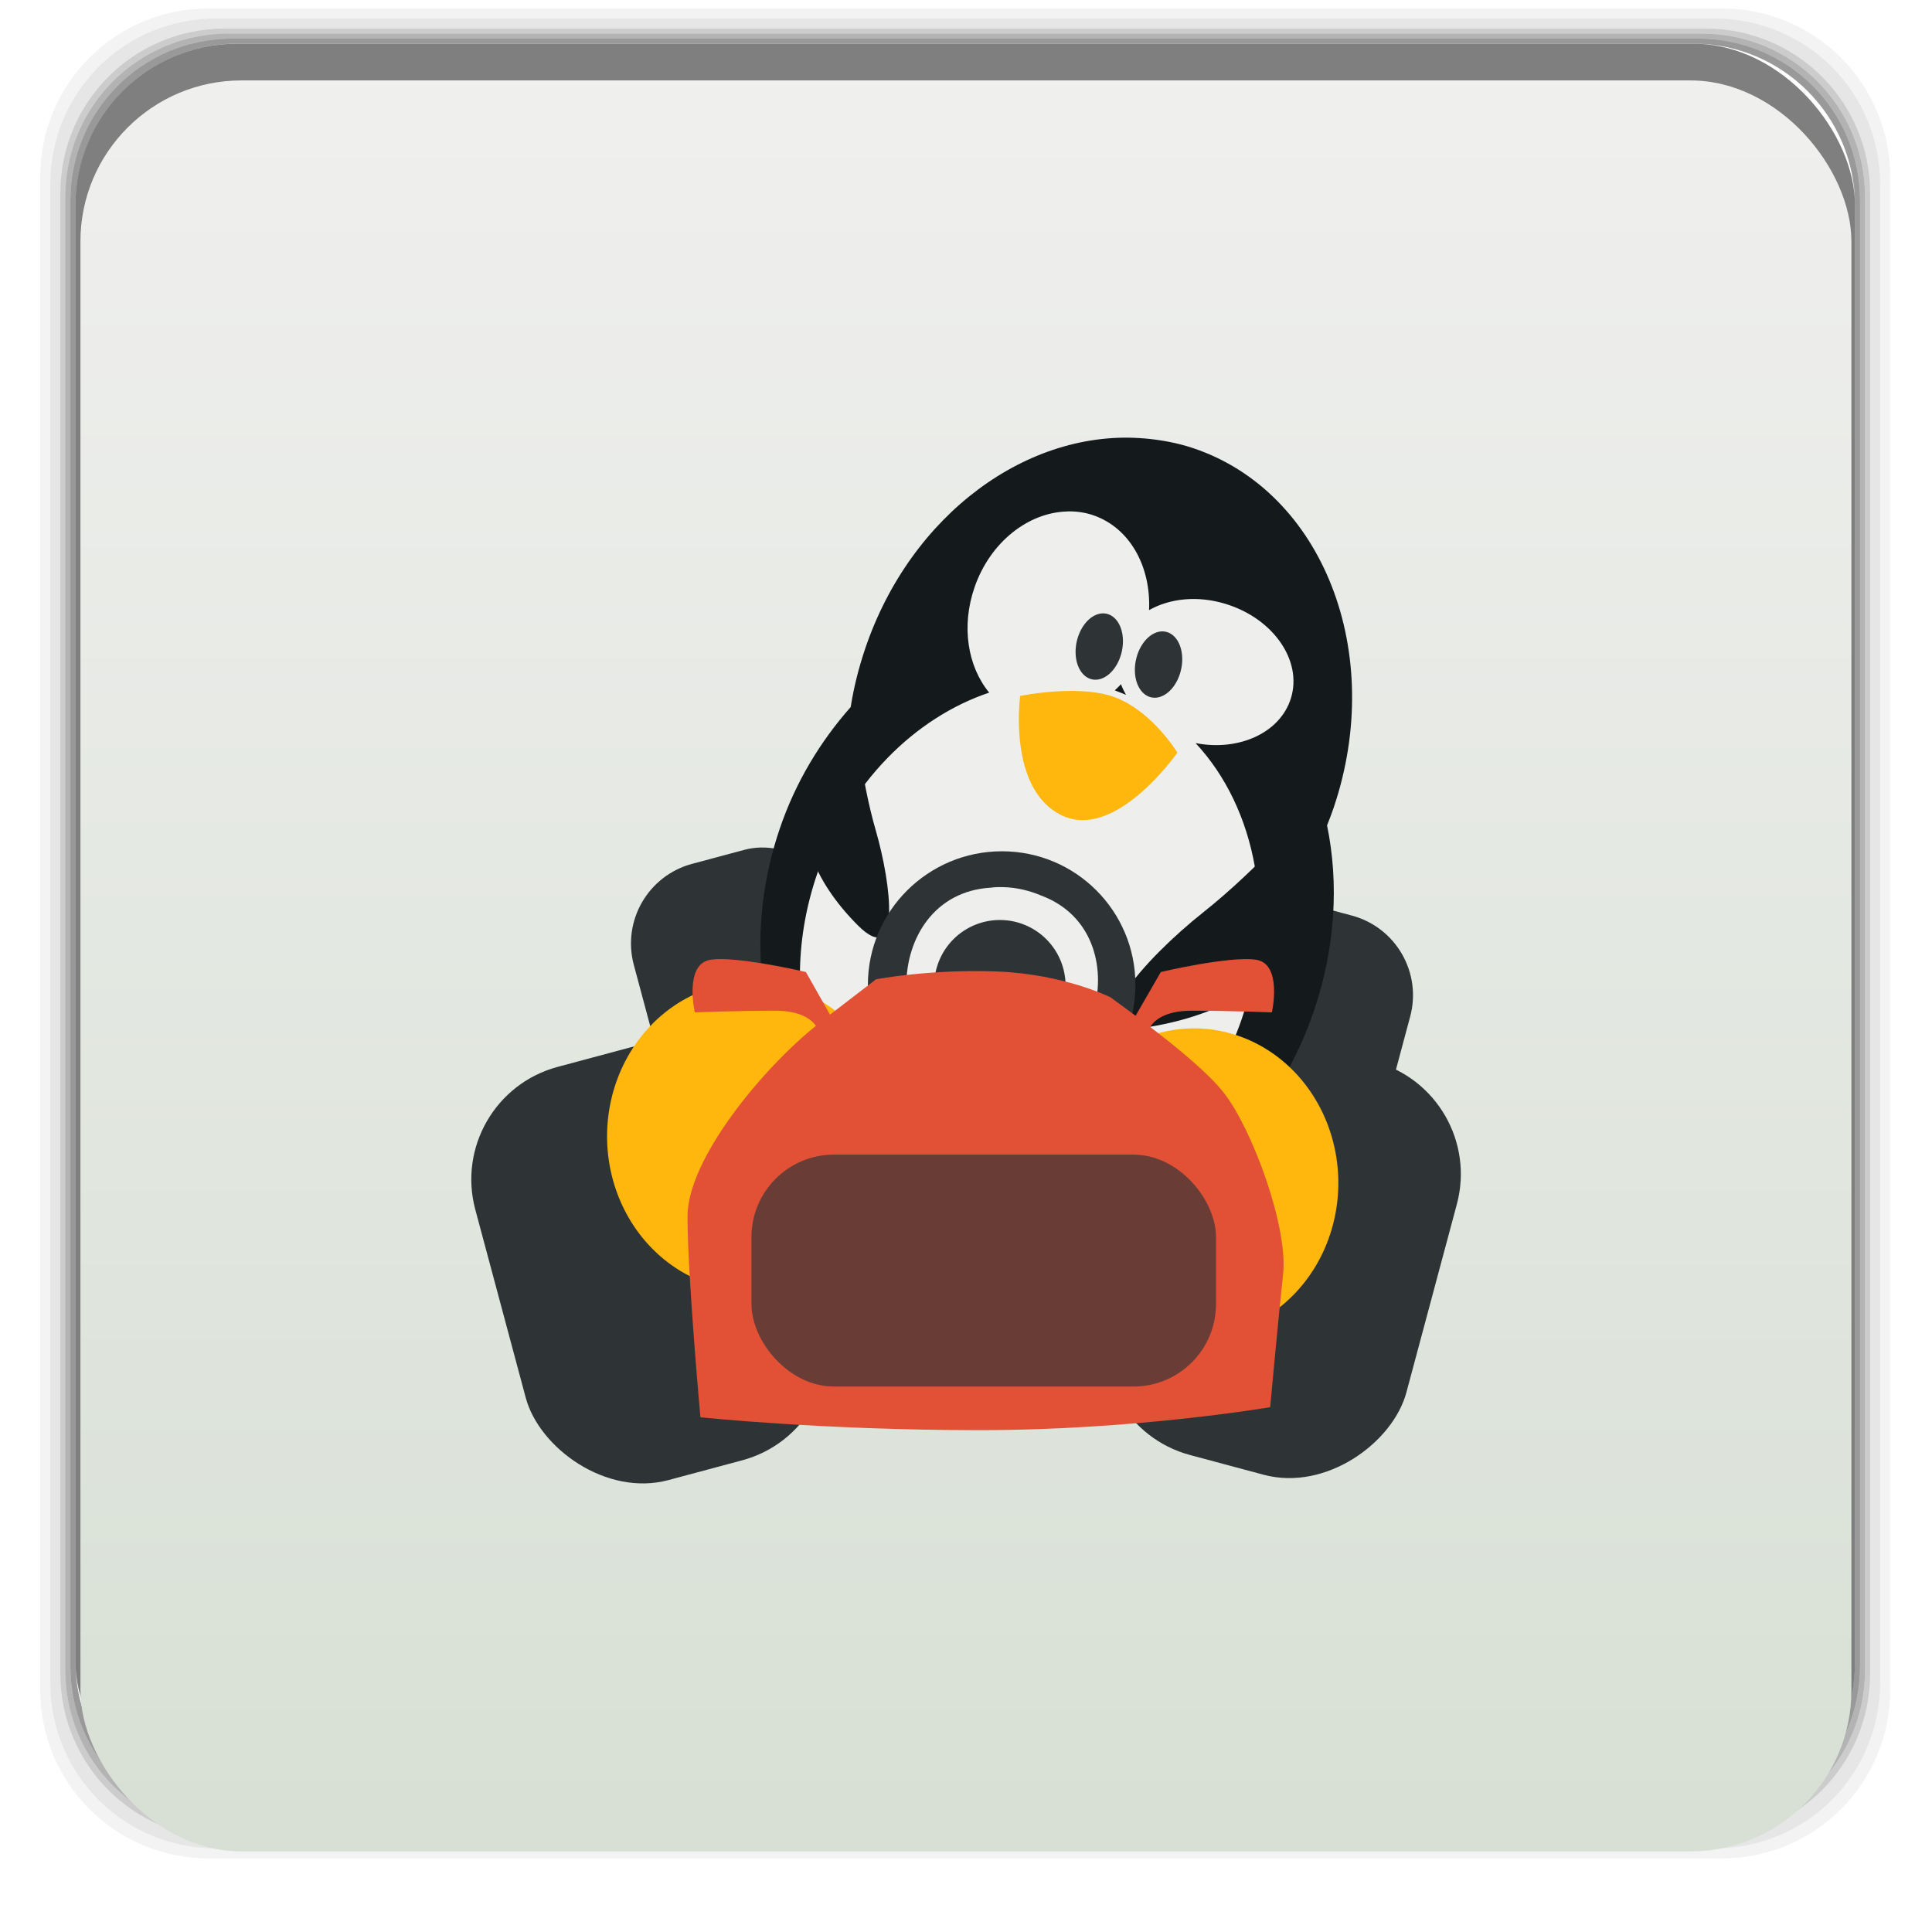 <svg xmlns="http://www.w3.org/2000/svg" xmlns:xlink="http://www.w3.org/1999/xlink" width="48" height="48" viewBox="0 0 13.547 13.547">
 <defs>
  <linearGradient y1="299.81" x2="0" y2="31.619" id="0" xlink:href="#9" gradientUnits="userSpaceOnUse" gradientTransform="matrix(0.119,0,0,0.119,414.136,48.227)"/>
  <clipPath>
   <rect width="30" height="30" x="417" y="53" fill="url(#0)" color="#bebebe" rx="7"/>
  </clipPath>
  <linearGradient y1="302.86" x2="0" y2="28.571" id="1" xlink:href="#9" gradientUnits="userSpaceOnUse" gradientTransform="matrix(0.087,0,0,0.087,414.9,97.5)"/>
  <clipPath>
   <rect width="22" height="22" x="417" y="101" fill="url(#1)" color="#bebebe" rx="5"/>
  </clipPath>
  <linearGradient y1="124" x2="0" y2="28" id="2" xlink:href="#9" gradientUnits="userSpaceOnUse"/>
  <clipPath>
   <rect width="88" height="88" x="292" y="32" fill="url(#2)" color="#bebebe" rx="18"/>
  </clipPath>
  <linearGradient y1="204" x2="0" y2="140" id="3" xlink:href="#9" gradientUnits="userSpaceOnUse"/>
  <clipPath>
   <rect width="60" height="60" x="290" y="142" fill="url(#3)" color="#bebebe" rx="12.5"/>
  </clipPath>
  <linearGradient y1="280" x2="0" y2="40" id="4" xlink:href="#9" gradientUnits="userSpaceOnUse" gradientTransform="translate(0,-4)"/>
  <clipPath>
   <rect width="220" height="220" x="34" y="46" fill="url(#4)" color="#bebebe" rx="50"/>
  </clipPath>
  <linearGradient y1="280" x2="0" y2="40" id="5" xlink:href="#9" gradientUnits="userSpaceOnUse" gradientTransform="matrix(0.067,0,0,0.067,302.4,209.333)"/>
  <clipPath>
   <rect width="16" height="16" x="304" y="212" transform="matrix(0,1,-1,0,0,0)" fill="url(#5)" color="#bebebe" rx="3"/>
  </clipPath>
  <linearGradient y1="291.43" x2="0" y2="40" id="6" xlink:href="#9" gradientUnits="userSpaceOnUse" gradientTransform="matrix(0.119,0,0,0.119,430.136,32.227)"/>
  <clipPath>
   <rect width="30" height="30" x="433" y="37" fill="url(#6)" color="#bebebe" rx="6"/>
  </clipPath>
  <linearGradient y1="291.43" x2="0" y2="40" id="7" xlink:href="#9" gradientUnits="userSpaceOnUse" gradientTransform="matrix(0.087,0,0,0.087,430.9,81.5)"/>
  <clipPath>
   <rect width="22" height="22" x="433" y="85" fill="url(#7)" color="#bebebe" rx="4"/>
  </clipPath>
  <linearGradient y1="280" x2="0" y2="40" id="8" xlink:href="#9" gradientUnits="userSpaceOnUse" gradientTransform="matrix(0.175,0,0,0.175,302.8,216)"/>
  <clipPath>
   <rect width="42" height="42" x="307" y="223" transform="matrix(0,1,-1,0,0,0)" fill="url(#8)" color="#bebebe" rx="9"/>
  </clipPath>
  <linearGradient id="9">
   <stop stop-color="#d8e0d5"/>
   <stop offset="1" stop-color="#f0f0ef"/>
  </linearGradient>
  <linearGradient y1="-5.461" x2="0" y2="6" xlink:href="#C" gradientUnits="userSpaceOnUse"/>
  <clipPath>
   <path d="m 3.876,6.335 -7.133,0.065 -3.623,-6.145 3.51,-6.21 7.133,-0.065 3.623,6.145 z"/>
  </clipPath>
  <linearGradient y1="-5.461" x2="0" y2="6" id="A" xlink:href="#C" gradientUnits="userSpaceOnUse" gradientTransform="matrix(0.701,0,0,0.701,636.13,-23.737)"/>
  <path d="M 4.632,4.569 -1.35,6.172 -5.73,1.793 -4.127,-4.19 1.856,-5.793 6.235,-1.414 z" id="B" fill="url(#A)" fill-rule="evenodd" color="#000000"/>
  <clipPath>
   <use xlink:href="#B"/>
  </clipPath>
  <clipPath>
   <path d="M 218.5,123.875 97.344,156.344 64.875,277.5 153.562,366.219 121.094,487.406 209.812,576.125 331,543.625 363.469,422.469 484.625,390 517.125,268.812 428.406,180.094 307.219,212.562 218.5,123.875 z"/>
  </clipPath>
  <radialGradient cx="184" cy="216.08" r="94.33" xlink:href="#D" gradientUnits="userSpaceOnUse" gradientTransform="matrix(0.098,0,0,0.098,627.349,-188.702)"/>
  <clipPath>
   <path d="m 649.505,-174.114 -9.295,2.458 -2.455,9.295 6.784,6.781 9.24,-2.51 2.458,-9.295 -6.732,-6.729 z"/>
  </clipPath>
  <linearGradient y1="-5.486" x2="0" y2="5.976" xlink:href="#C" gradientUnits="userSpaceOnUse"/>
  <clipPath>
   <use transform="matrix(17.448,0,0,17.448,196.174,-100.724)" xlink:href="#B"/>
  </clipPath>
  <clipPath>
   <path d="M 4.632,4.569 -1.35,6.172 -5.73,1.793 -4.127,-4.19 1.856,-5.793 6.235,-1.414 z"/>
  </clipPath>
  <linearGradient id="C">
   <stop stop-color="#90f130"/>
   <stop offset="1" stop-color="#7bcc2b"/>
  </linearGradient>
  <linearGradient id="D">
   <stop/>
   <stop offset="1" stop-color="#ffffff"/>
  </linearGradient>
  <linearGradient gradientTransform="matrix(0.282,0,0,0.282,0,-283.453)" xlink:href="#9" id="E" y1="1050.36" x2="0" y2="1006.36" gradientUnits="userSpaceOnUse"/>
 </defs>
 <g transform="matrix(0.282,0,0,0.282,0,-283.453)">
  <path transform="translate(0,1004.362)" d="M 5.188,1 C 2.871,1 1,2.871 1,5.188 l 0,37.625 C 1,45.129 2.871,47 5.188,47 l 37.625,0 C 45.129,47 47,45.129 47,42.812 L 47,5.188 C 47,2.871 45.129,1 42.812,1 L 5.188,1 z m 0.188,0.25 37.25,0 c 2.292,0 4.125,1.833 4.125,4.125 l 0,37.25 c 0,2.292 -1.833,4.125 -4.125,4.125 l -37.25,0 C 3.083,46.75 1.25,44.917 1.25,42.625 l 0,-37.25 C 1.25,3.083 3.083,1.25 5.375,1.25 z" opacity="0.05"/>
  <path transform="translate(0,1004.362)" d="M 5.375,1.25 C 3.083,1.25 1.25,3.083 1.25,5.375 l 0,37.25 c 0,2.292 1.833,4.125 4.125,4.125 l 37.25,0 c 2.292,0 4.125,-1.833 4.125,-4.125 l 0,-37.25 C 46.75,3.083 44.917,1.25 42.625,1.25 l -37.25,0 z m 0.219,0.25 36.812,0 C 44.673,1.5 46.5,3.327 46.5,5.594 l 0,36.812 C 46.5,44.673 44.673,46.5 42.406,46.5 l -36.812,0 C 3.327,46.5 1.5,44.673 1.5,42.406 l 0,-36.812 C 1.5,3.327 3.327,1.5 5.594,1.5 z" opacity="0.1"/>
  <path transform="translate(0,1004.362)" d="M 5.594,1.5 C 3.327,1.5 1.5,3.327 1.5,5.594 l 0,36.812 C 1.5,44.673 3.327,46.5 5.594,46.5 l 36.812,0 C 44.673,46.5 46.5,44.673 46.5,42.406 l 0,-36.812 C 46.5,3.327 44.673,1.5 42.406,1.5 l -36.812,0 z m 0.094,0.125 36.625,0 c 2.254,0 4.062,1.809 4.062,4.062 l 0,36.625 c 0,2.254 -1.809,4.062 -4.062,4.062 l -36.625,0 c -2.254,0 -4.062,-1.809 -4.062,-4.062 l 0,-36.625 C 1.625,3.434 3.434,1.625 5.688,1.625 z" opacity="0.2"/>
  <path transform="translate(0,1004.362)" d="M 5.688,1.625 C 3.434,1.625 1.625,3.434 1.625,5.688 l 0,36.625 c 0,2.254 1.809,4.062 4.062,4.062 l 36.625,0 c 2.254,0 4.062,-1.809 4.062,-4.062 l 0,-36.625 c 0,-2.254 -1.809,-4.062 -4.062,-4.062 l -36.625,0 z m 0.094,0.125 36.438,0 c 2.241,0 4.031,1.79 4.031,4.031 l 0,36.438 c 0,2.241 -1.79,4.031 -4.031,4.031 l -36.438,0 C 3.54,46.25 1.75,44.46 1.75,42.219 l 0,-36.438 C 1.75,3.54 3.54,1.75 5.781,1.75 z" opacity="0.3"/>
  <path transform="translate(0,1004.362)" d="M 5.781,1.75 C 3.54,1.75 1.75,3.54 1.75,5.781 l 0,36.438 c 0,2.241 1.79,4.031 4.031,4.031 l 36.438,0 c 2.241,0 4.031,-1.79 4.031,-4.031 l 0,-36.438 C 46.25,3.54 44.46,1.75 42.219,1.75 l -36.438,0 z m 0.125,0.125 36.188,0 c 2.229,0 4.031,1.803 4.031,4.031 l 0,36.188 c 0,2.229 -1.803,4.031 -4.031,4.031 l -36.188,0 C 3.678,46.125 1.875,44.322 1.875,42.094 l 0,-36.188 C 1.875,3.678 3.678,1.875 5.906,1.875 z" opacity="0.4"/>
  <rect width="44.25" height="44.25" x="1.875" y="1006.24" rx="4.02" opacity="0.5"/>
 </g>
 <rect width="12.418" height="12.418" x="0.564" y="0.564" rx="1.129" fill="url(#E)"/>
 <g transform="matrix(0.282,0,0,0.282,7.645,-42.355)">
  <g transform="translate(34.584,62.905)">
   <g transform="translate(-39.125,-0.25)">
    <rect width="7.688" height="10.636" rx="2.896" x="-43.609" y="107.03" transform="matrix(-0.966,-0.259,-0.259,0.966,0,0)" fill="#2e3436"/>
    <rect width="5.442" height="7.528" rx="2.05" x="-41.28" y="103.67" transform="matrix(-0.966,-0.259,-0.259,0.966,0,0)" fill="#2e3436"/>
    <rect width="5.442" height="7.528" rx="2.05" x="-35.456" y="103.9" transform="matrix(0.966,-0.259,0.259,0.966,0,0)" fill="#2e3436"/>
    <path d="m 5.883,98.442 c -2.874,-0.247 -5.808,1.873 -6.941,5.232 -0.16,0.475 -0.281,0.956 -0.356,1.431 -7.139e-4,0.005 -1.758e-4,0.009 -8.924e-4,0.014 -0.754,0.853 -1.375,1.868 -1.772,3.045 -1.413,4.191 0.427,8.593 4.099,9.831 3.672,1.238 7.784,-1.149 9.197,-5.341 0.525,-1.557 0.617,-3.149 0.319,-4.591 0.06,-0.149 0.116,-0.296 0.168,-0.45 1.294,-3.839 -0.267,-7.841 -3.486,-8.926 -0.402,-0.136 -0.817,-0.21 -1.228,-0.246 z" fill="#141a1c"/>
    <path d="m 3.965,100.258 c -0.961,0.023 -1.911,0.757 -2.301,1.882 -0.338,0.975 -0.171,1.972 0.363,2.622 -1.847,0.62 -3.493,2.242 -4.267,4.476 -1.211,3.493 0.171,7.135 3.082,8.143 2.911,1.009 6.25,-0.997 7.46,-4.49 0.896,-2.585 0.368,-5.252 -1.143,-6.874 1.077,0.21 2.105,-0.256 2.371,-1.116 0.289,-0.937 -0.44,-1.98 -1.618,-2.343 -0.699,-0.216 -1.394,-0.14 -1.91,0.153 0.05,-1.074 -0.47,-2.041 -1.38,-2.357 -0.216,-0.075 -0.434,-0.103 -0.655,-0.098 z m 1.339,4.295 c 0.033,0.091 0.077,0.178 0.125,0.265 -0.069,-0.028 -0.138,-0.059 -0.209,-0.084 -0.024,-0.008 -0.046,-0.02 -0.07,-0.028 0.05,-0.052 0.106,-0.097 0.153,-0.153 z" fill="#eeeeec"/>
    <path d="M 113.434,0.5 A 1.717,2.5 0 1 1 110,0.5 a 1.717,2.5 0 1 1 3.434,0 z" transform="matrix(0.326,0.073,-0.073,0.326,-31.619,95.298)" fill="#2e3436" id="F"/>
    <use transform="matrix(1 0 0 1 1.474 0.448)" xlink:href="#F"/>
    <path d="m 2.797,104.845 c 0,0 1.538,-0.32 2.435,0.064 0.897,0.384 1.474,1.345 1.474,1.345 0,0 -1.538,2.214 -2.883,1.556 -1.345,-0.659 -1.025,-2.965 -1.025,-2.965 z" fill="#ffb60d"/>
    <path d="m -1.304,105.358 c 0,0 0.128,1.51 0.513,2.837 0.384,1.327 0.641,3.442 -0.448,2.353 -1.089,-1.089 -1.666,-2.435 -1.089,-3.588 0.577,-1.153 1.025,-1.602 1.025,-1.602 z" fill="#141a1c"/>
    <path d="m 10.033,107.606 c 0,0 -1.278,1.506 -2.691,2.625 -1.412,1.119 -3.284,3.17 -1.304,2.838 1.981,-0.333 3.611,-1.325 3.871,-2.986 0.26,-1.661 0.123,-2.477 0.123,-2.477 z" fill="#141a1c"/>
    <path d="m 2.344,108.707 c -1.835,0 -3.333,1.484 -3.333,3.319 0,1.835 1.498,3.333 3.333,3.333 1.835,0 3.319,-1.498 3.319,-3.333 0,-1.835 -1.484,-3.319 -3.319,-3.319 z m 0.042,0.892 c 0.322,0.008 0.644,0.086 0.934,0.209 2.519,0.938 1.403,5.102 -1.255,4.629 -2.802,-0.143 -2.791,-4.661 0,-4.825 0.106,-0.015 0.213,-0.017 0.321,-0.014 z" fill="#2e3436"/>
    <path d="m 111.855,19.067 a 3.661,3.661 0 1 1 -7.323,0 3.661,3.661 0 1 1 7.323,0 z" transform="matrix(0.446,0,0,0.446,-45.961,103.545)" fill="#2e3436"/>
    <rect width="7.688" height="10.636" rx="2.896" x="-40.838" y="107.91" transform="matrix(0.966,-0.259,0.259,0.966,0,0)" fill="#2e3436"/>
    <path d="m 109.414,29.764 a 8.041,8.615 0 1 1 -16.082,0 8.041,8.615 0 1 1 16.082,0 z" transform="matrix(0.446,0,0,0.446,-49.1,102.52)" fill="#ffb60d" id="G"/>
    <use transform="matrix(1 0 0 1 11.01 1.158)" xlink:href="#G"/>
    <path d="m -4.596,111.388 c -0.111,-0.002 -0.208,0.003 -0.293,0.014 -0.68,0.091 -0.404,1.311 -0.404,1.311 0,0 1.043,-0.042 1.994,-0.042 0.654,0 0.914,0.229 1.018,0.376 -1.339,1.076 -3.193,3.317 -3.193,4.741 0,1.474 0.321,4.992 0.321,4.992 0,0 3.022,0.321 6.93,0.321 3.908,0 7.237,-0.572 7.237,-0.572 0,0 0.193,-2.115 0.321,-3.305 0.128,-1.19 -0.773,-3.621 -1.478,-4.518 -0.386,-0.491 -1.174,-1.131 -1.827,-1.631 0.091,-0.144 0.341,-0.404 1.032,-0.404 0.951,0 1.994,0.042 1.994,0.042 0,0 0.275,-1.22 -0.404,-1.311 -0.68,-0.091 -2.357,0.307 -2.357,0.307 l -0.627,1.088 c -0.346,-0.257 -0.627,-0.46 -0.627,-0.46 0,0 -1.151,-0.577 -2.817,-0.641 -1.666,-0.064 -3.012,0.195 -3.012,0.195 l -1.143,0.878 -0.6,-1.06 c 0,0 -1.288,-0.303 -2.064,-0.321 z" fill="#e25136"/>
    <rect width="11.551" height="5.766" rx="2.05" x="-3.884" y="116.25" fill="#2e3436" fill-opacity="0.675"/>
   </g>
  </g>
 </g>
</svg>
